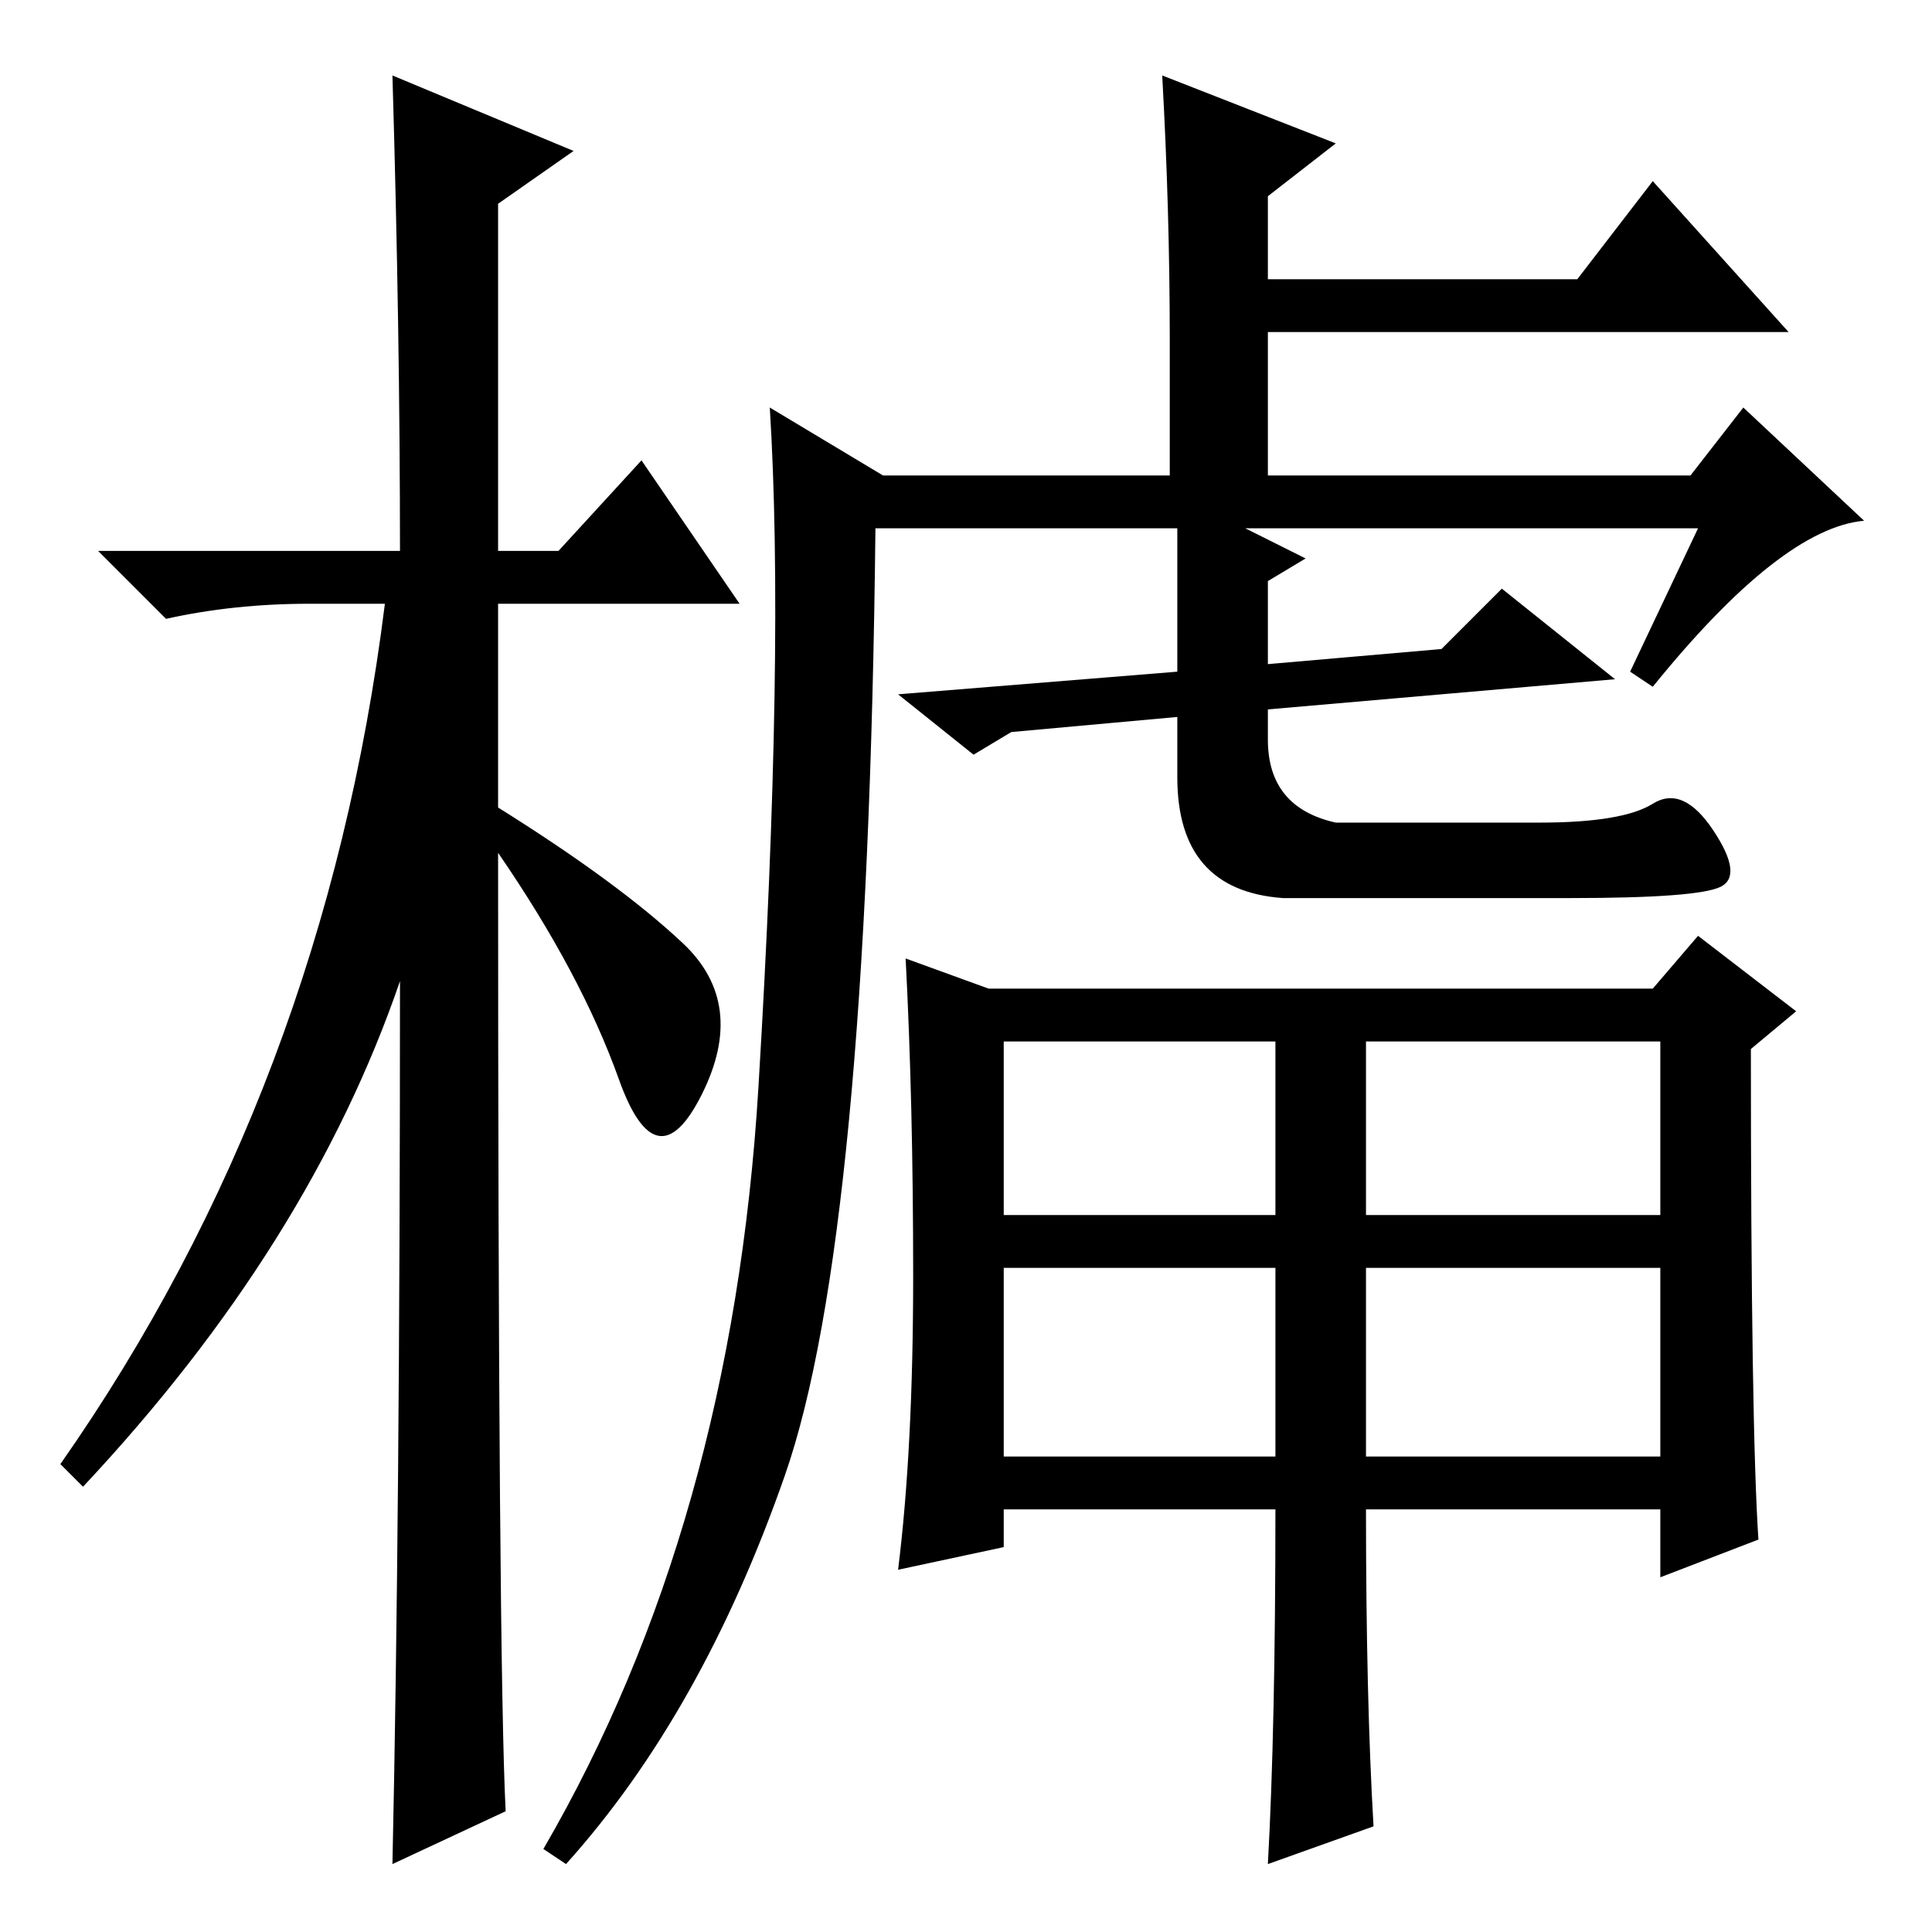 <?xml version="1.0" standalone="no"?>
<!DOCTYPE svg PUBLIC "-//W3C//DTD SVG 1.1//EN" "http://www.w3.org/Graphics/SVG/1.1/DTD/svg11.dtd" >
<svg xmlns="http://www.w3.org/2000/svg" xmlns:xlink="http://www.w3.org/1999/xlink" version="1.1" viewBox="0 -36 256 256">
  <g transform="matrix(1 0 0 -1 0 220)">
   <path fill="currentColor"
d="M67 16l-15 -7q1 46 1 117q-12 -35 -42 -67l-3 3q35 50 43 114h-10q-10 0 -19 -2l-9 9h40q0 29 -1 63l24 -10l-10 -7v-46h8l11 12l13 -19h-32v-27q16 -10 24.5 -18t2.5 -20t-11 2t-16 30q0 -107 1 -127zM75 9l-3 2q25 43 28.5 101t1.5 90l15 -9h38v18q0 17 -1 35l23 -9
l-9 -7v-11h41l10 13l18 -20h-69v-19h56l7 9l16 -15q-11 -1 -28 -22l-3 2l9 19h-60l8 -4l-5 -3v-11l23 2l8 8l15 -12l-46 -4v-4q0 -9 9 -11h27q11 0 15 2.5t8 -3.5t1 -7.5t-20 -1.5h-38q-14 1 -14 16v8l-22 -2l-5 -3l-10 8l37 3v19h-40q-1 -94 -12 -125.5t-29 -51.5zM133 95
h36v23h-36v-23zM181 95h39v23h-39v-23zM133 63h36v25h-36v-25zM181 63h39v25h-39v-25zM121 87q0 23 -1 42l11 -4h88l6 7l13 -10l-6 -5q0 -50 1 -65l-13 -5v9h-39q0 -25 1 -42l-14 -5q1 18 1 47h-36v-5l-14 -3q2 16 2 39z" />
  </g>

</svg>

